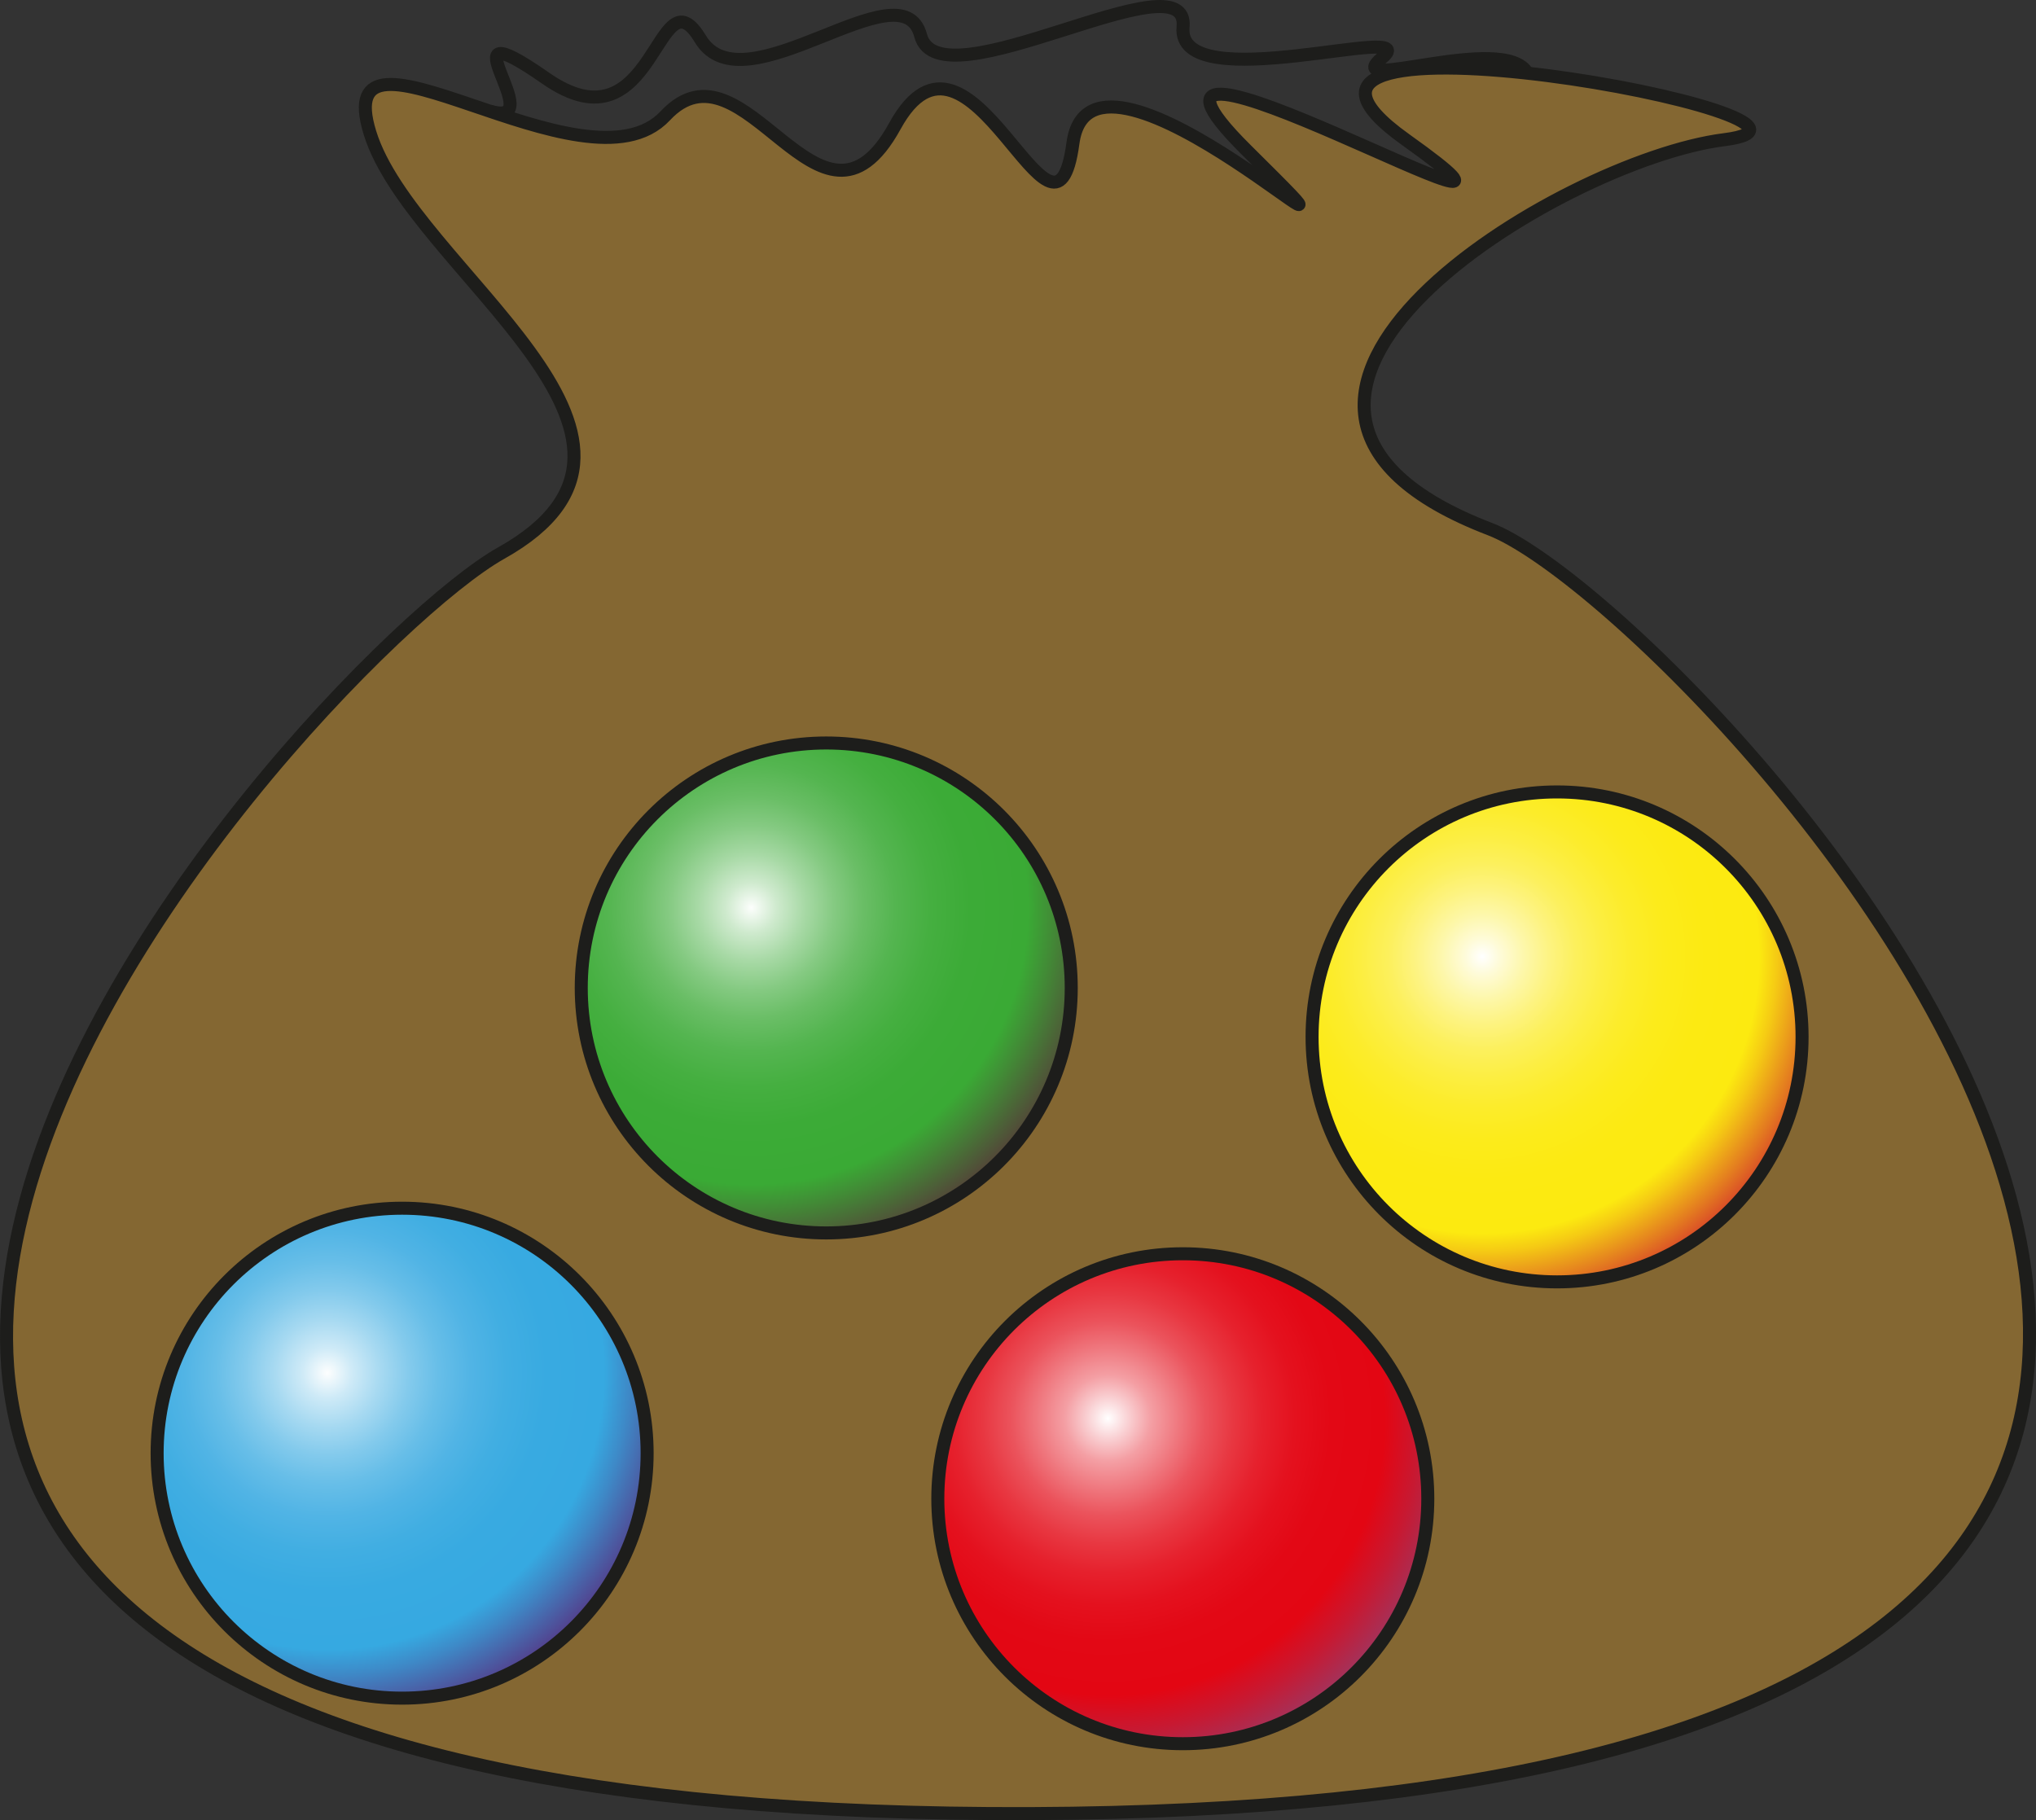 <?xml version="1.0" encoding="UTF-8"?>
<svg id="Calque_1" data-name="Calque 1" xmlns="http://www.w3.org/2000/svg" xmlns:xlink="http://www.w3.org/1999/xlink" viewBox="0 0 156.4 139.83">
  <rect x="0" y="0" width="156.4" height="139.83" fill="#333333" stroke="none"/>
  <defs>
    <style>
      .cls-1, .cls-2 {
        fill: #3aaa35;
      }

      .cls-1, .cls-3, .cls-4, .cls-5, .cls-6, .cls-7, .cls-8 {
        stroke: #1d1d1b;
        stroke-miterlimit: 10;
      }

      .cls-9 {
        clip-path: url(#clippath-2);
      }

      .cls-3 {
        fill: none;
      }

      .cls-10 {
        clip-path: url(#clippath-1);
      }

      .cls-4 {
        fill: url(#radial-gradient);
      }

      .cls-5 {
        fill: url(#radial-gradient-4);
      }

      .cls-11 {
        clip-path: url(#clippath);
      }

      .cls-12 {
        clip-path: url(#clippath-3);
      }

      .cls-6 {
        fill: url(#radial-gradient-3);
      }

      .cls-7 {
        fill: rgba(249, 178, 51, .41);
      }

      .cls-8 {
        fill: url(#radial-gradient-2);
      }
    </style>
    <clipPath id="clippath">
      <circle class="cls-1" cx="63.47" cy="75.9" r="18.82"/>
    </clipPath>
    <radialGradient id="radial-gradient" cx="57.71" cy="69.73" fx="57.71" fy="69.73" r="27.61" gradientUnits="userSpaceOnUse">
      <stop offset="0" stop-color="#fff"/>
      <stop offset="0" stop-color="#fcfefc"/>
      <stop offset=".07" stop-color="#cfeace"/>
      <stop offset=".15" stop-color="#a7d9a5"/>
      <stop offset=".23" stop-color="#85ca82"/>
      <stop offset=".31" stop-color="#6abe66"/>
      <stop offset=".4" stop-color="#54b550"/>
      <stop offset=".5" stop-color="#45af40"/>
      <stop offset=".61" stop-color="#3cab37"/>
      <stop offset=".77" stop-color="#3aaa35"/>
      <stop offset=".84" stop-color="#428a36"/>
      <stop offset="1" stop-color="#563a39"/>
      <stop offset="1" stop-color="#57393a"/>
    </radialGradient>
    <clipPath id="clippath-1">
      <circle class="cls-1" cx="119.61" cy="79.66" r="18.82"/>
    </clipPath>
    <radialGradient id="radial-gradient-2" cx="113.86" cy="73.49" fx="113.86" fy="73.49" r="27.61" gradientUnits="userSpaceOnUse">
      <stop offset="0" stop-color="#fff"/>
      <stop offset=".05" stop-color="#fefbd8"/>
      <stop offset=".12" stop-color="#fdf7a9"/>
      <stop offset=".19" stop-color="#fdf380"/>
      <stop offset=".26" stop-color="#fcf05d"/>
      <stop offset=".34" stop-color="#fcee41"/>
      <stop offset=".42" stop-color="#fcec2b"/>
      <stop offset=".51" stop-color="#fceb1b"/>
      <stop offset=".62" stop-color="#fcea12"/>
      <stop offset=".77" stop-color="#fcea10"/>
      <stop offset=".82" stop-color="#f5ca14"/>
      <stop offset=".92" stop-color="#e37a20"/>
      <stop offset="1" stop-color="#d5362b"/>
    </radialGradient>
    <clipPath id="clippath-2">
      <circle class="cls-1" cx="30.89" cy="111.64" r="18.82"/>
    </clipPath>
    <radialGradient id="radial-gradient-3" cx="25.14" cy="105.47" fx="25.14" fy="105.47" r="27.61" gradientUnits="userSpaceOnUse">
      <stop offset="0" stop-color="#fff"/>
      <stop offset="0" stop-color="#fdfefe"/>
      <stop offset=".07" stop-color="#ceeaf7"/>
      <stop offset=".15" stop-color="#a6d9f1"/>
      <stop offset=".23" stop-color="#83caec"/>
      <stop offset=".31" stop-color="#67bee8"/>
      <stop offset=".4" stop-color="#51b4e5"/>
      <stop offset=".5" stop-color="#41aee2"/>
      <stop offset=".61" stop-color="#38aae1"/>
      <stop offset=".77" stop-color="#36a9e1"/>
      <stop offset=".84" stop-color="#3e89c7"/>
      <stop offset=".99" stop-color="#553987"/>
      <stop offset="1" stop-color="#573483"/>
    </radialGradient>
    <clipPath id="clippath-3">
      <circle class="cls-1" cx="90.86" cy="115.14" r="18.82"/>
    </clipPath>
    <radialGradient id="radial-gradient-4" cx="85.11" cy="108.97" fx="85.11" fy="108.97" r="27.61" gradientUnits="userSpaceOnUse">
      <stop offset="0" stop-color="#fff"/>
      <stop offset=".06" stop-color="#f9ced1"/>
      <stop offset=".12" stop-color="#f49fa4"/>
      <stop offset=".2" stop-color="#ef767d"/>
      <stop offset=".27" stop-color="#eb535c"/>
      <stop offset=".35" stop-color="#e83741"/>
      <stop offset=".43" stop-color="#e6212d"/>
      <stop offset=".52" stop-color="#e4111e"/>
      <stop offset=".62" stop-color="#e30815"/>
      <stop offset=".77" stop-color="#e30613"/>
      <stop offset=".87" stop-color="#c71932"/>
      <stop offset="1" stop-color="#9b3864"/>
    </radialGradient>
  </defs>
  <g>
    <path class="cls-3" d="m37.6,8.53c4.97,1.48-4.14-8.43,4.32-2.52s8.53-8.57,11.88-3.02c3.35,5.55,15.48-5.77,16.92-.26s20.7-6.3,20.16-.66,18.72-.52,15.3,2.36c-3.42,2.89,9.43-1.98,11.16,1.2"/>
    <path class="cls-7" d="m38.5,42.49c-15.07,8.44-97.21,97.37,40.68,96.84,137.89-.52,50.99-92.66,35.28-98.68-25.21-9.66,5.4-28.34,18-29.92s-40.68-11.55-24.48,0c16.2,11.55-26.01-12.87-12.24.79,13.77,13.65-11.88-11.29-13.32-.52s-7.92-11.81-13.68-1.31c-5.76,10.5-11.52-7.35-17.64-.79S25.18-.29,28.42,10.21s25.99,23.38,10.08,32.28Z"/>
  </g>
  <g>
    <circle class="cls-2" cx="63.47" cy="75.9" r="18.82"/>
    <g class="cls-11">
      <circle class="cls-4" cx="57.71" cy="69.73" r="27.61"/>
    </g>
    <circle class="cls-3" cx="63.47" cy="75.9" r="18.82"/>
  </g>
  <g>
    <circle class="cls-2" cx="119.61" cy="79.66" r="18.82"/>
    <g class="cls-10">
      <circle class="cls-8" cx="113.86" cy="73.49" r="27.61"/>
    </g>
    <circle class="cls-3" cx="119.61" cy="79.66" r="18.82"/>
  </g>
  <g>
    <circle class="cls-2" cx="30.89" cy="111.64" r="18.82"/>
    <g class="cls-9">
      <circle class="cls-6" cx="25.14" cy="105.47" r="27.61"/>
    </g>
    <circle class="cls-3" cx="30.89" cy="111.64" r="18.82"/>
  </g>
  <g>
    <circle class="cls-2" cx="90.86" cy="115.14" r="18.82"/>
    <g class="cls-12">
      <circle class="cls-5" cx="85.11" cy="108.97" r="27.61"/>
    </g>
    <circle class="cls-3" cx="90.86" cy="115.14" r="18.82"/>
  </g>
</svg>